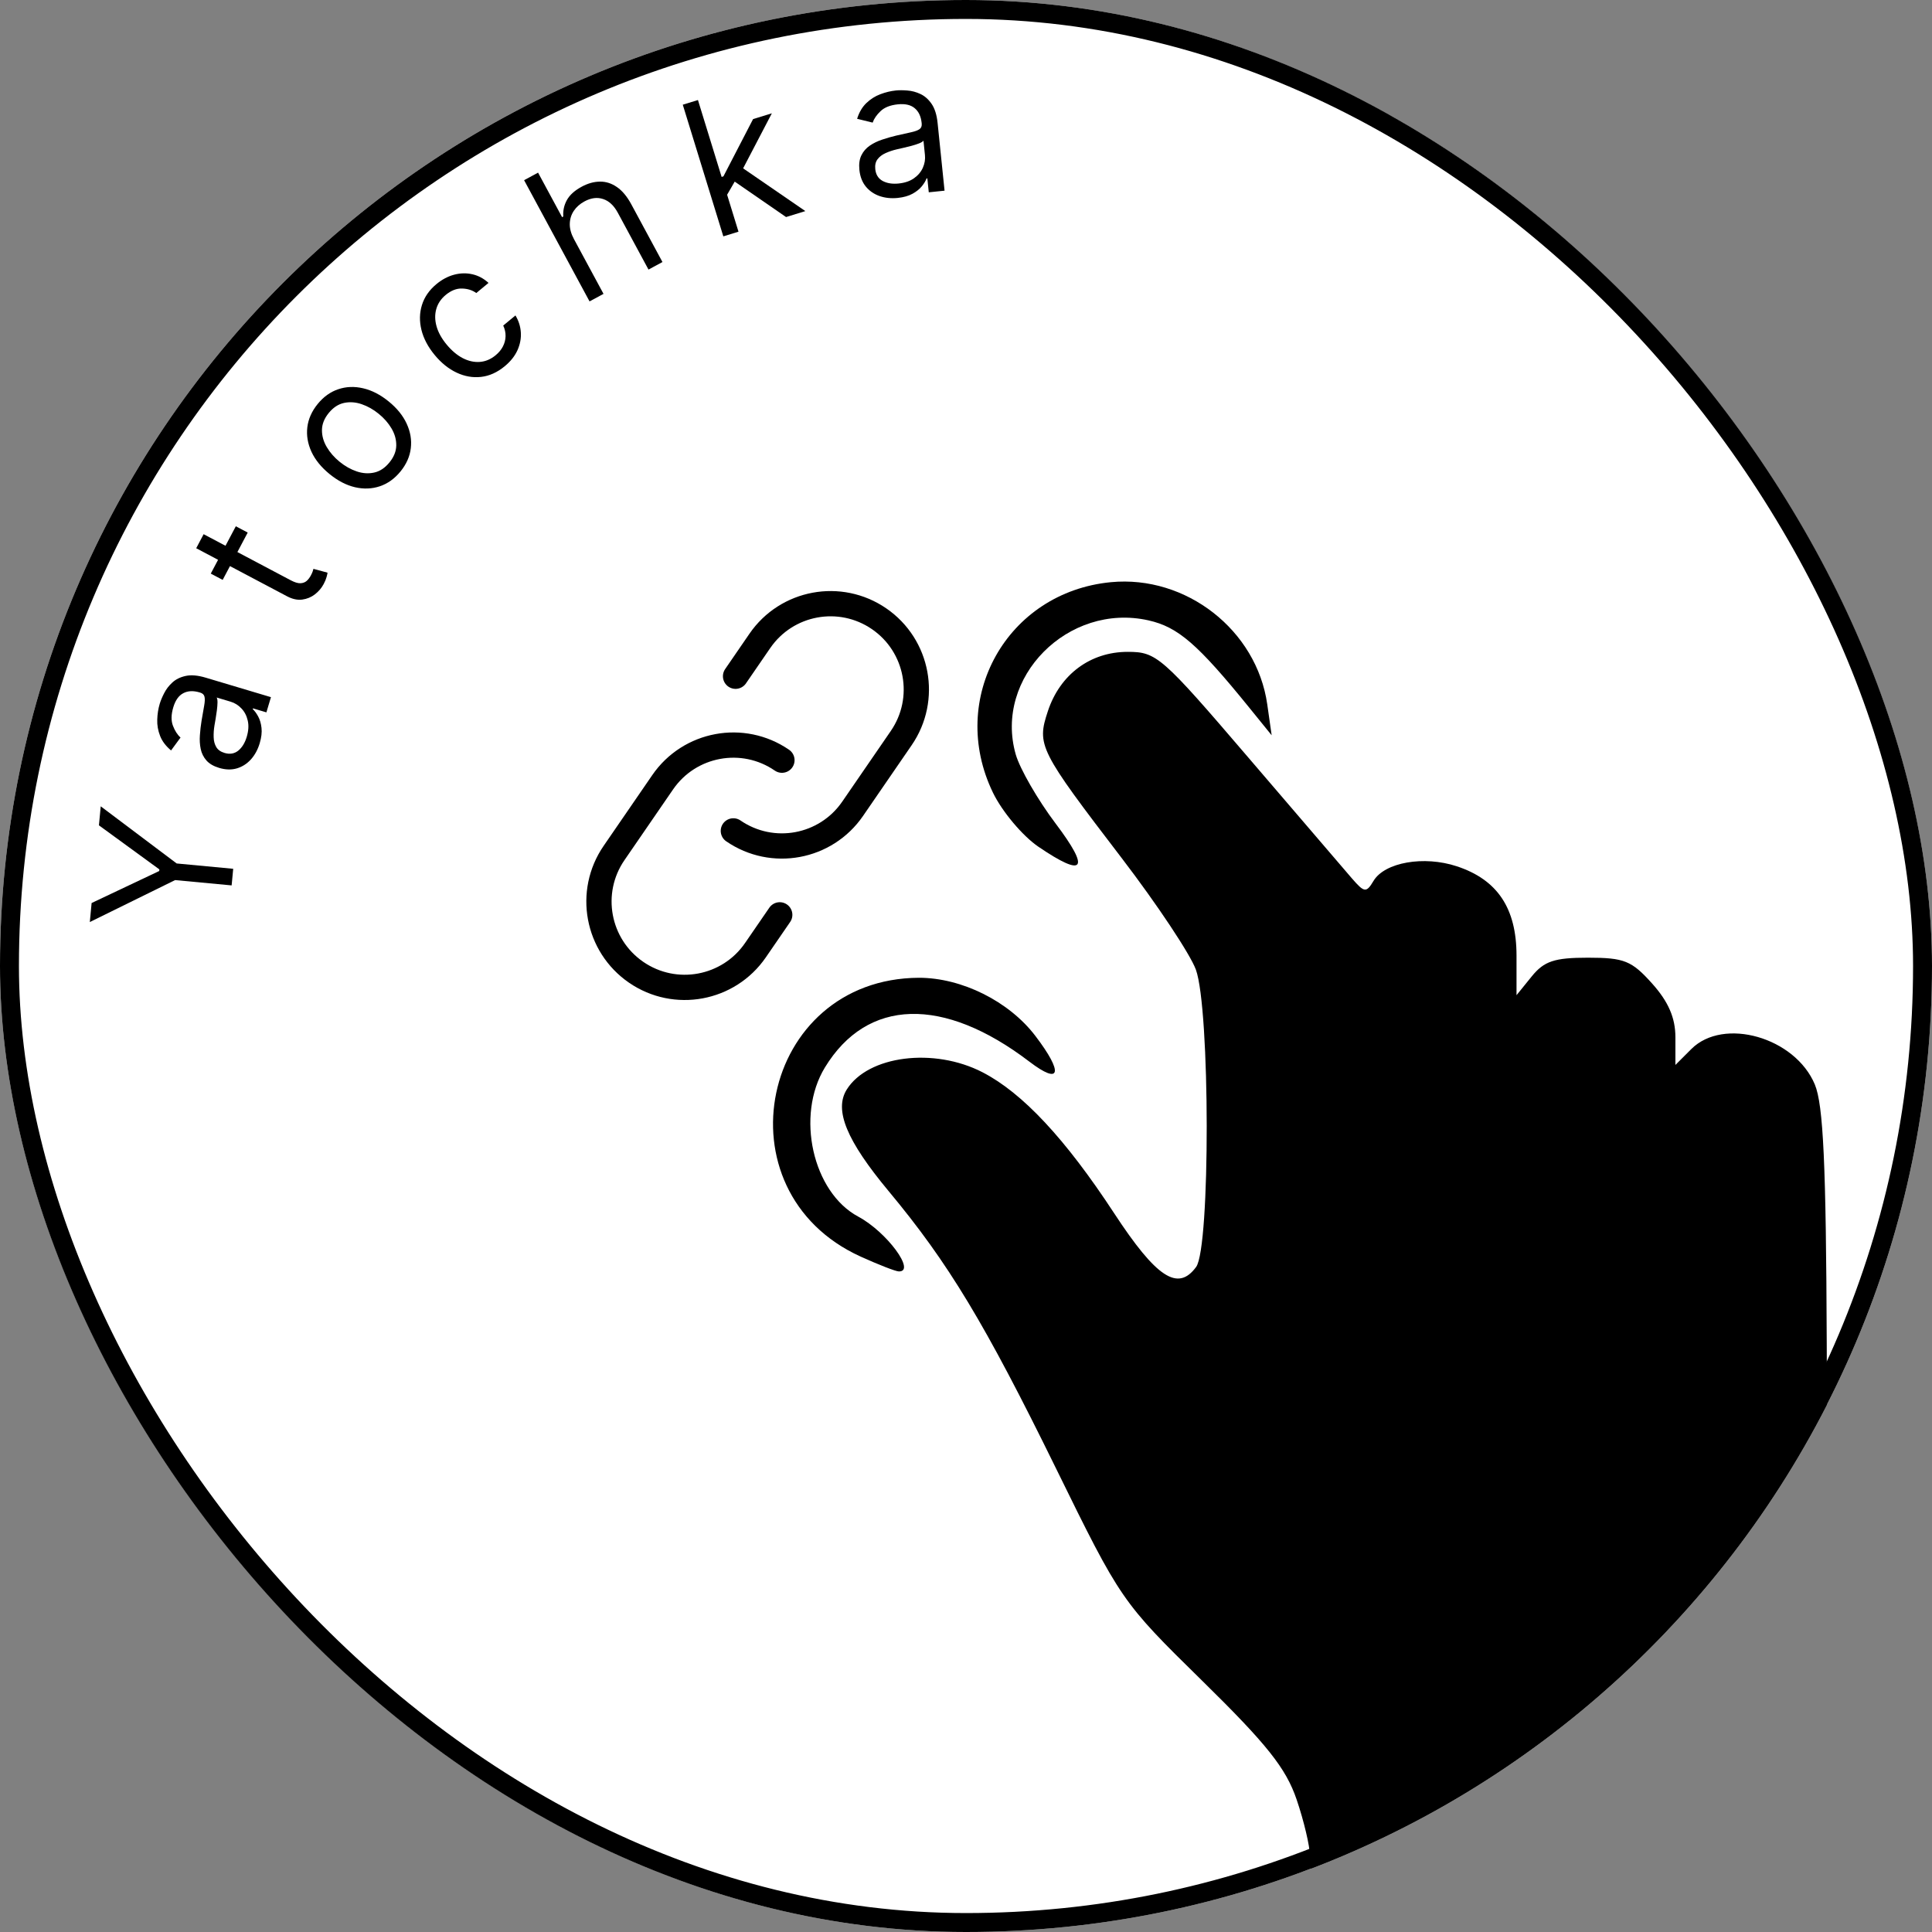 <svg width="153" height="153" viewBox="0 0 153 153" fill="none" xmlns="http://www.w3.org/2000/svg">
<rect x="0" y="0" width="153" height="153" fill="#808080" stroke="none"/>
<g id="LINKPINCH">
<g clip-path="url(#clip0_151_18)">
<rect width="153" height="153" rx="76.5" fill="white"/>
<g id="Logo">
<g id="pinching">
<path id="hand" d="M104.153 148.723C103.922 148.494 103.733 147.696 103.733 146.949C103.733 146.206 103.259 144.2 102.68 142.5C101.838 140.031 100.33 138.134 95.207 133.107C88.833 126.851 88.752 126.735 83.633 116.297C77.983 104.78 75.111 100.021 70.375 94.33C67.042 90.326 66.043 87.906 67.054 86.286C68.734 83.594 73.956 82.927 77.806 84.915C80.98 86.553 84.362 90.175 88.228 96.073C91.585 101.195 93.282 102.307 94.726 100.331C95.856 98.785 95.835 79.916 94.705 76.788C94.265 75.578 91.63 71.614 88.85 67.98C82.277 59.39 82.091 59.021 82.983 56.32C83.943 53.409 86.349 51.622 89.306 51.622C91.589 51.622 92.001 51.983 98.816 59.943C102.735 64.52 106.436 68.838 107.041 69.538C108.05 70.704 108.196 70.723 108.775 69.757C109.66 68.287 112.763 67.744 115.366 68.603C118.587 69.663 120.097 71.925 120.097 75.682V78.812L121.299 77.327C122.283 76.113 123.096 75.842 125.755 75.842C128.634 75.842 129.219 76.082 130.844 77.897C132.128 79.334 132.68 80.61 132.68 82.143V84.336L133.938 83.078C136.492 80.524 142.161 82.149 143.721 85.884C144.394 87.496 144.612 92.21 144.664 106.36L144.73 124.741L141.272 131.749C137.953 138.476 136.454 143.311 136.454 147.283V149.14H120.515C111.748 149.14 104.384 148.953 104.153 148.723ZM40.695 127.571L39 126.179L44.076 119.295L49.151 112.411L47.715 111.248C46.924 110.604 45.83 109.834 45.283 109.528C44.735 109.222 44.427 108.851 44.598 108.698C44.768 108.545 48.545 106.576 52.992 104.322C60.9 100.314 61.07 100.261 60.755 101.878C60.577 102.785 59.931 106.787 59.318 110.767C58.706 114.747 58.122 118.113 58.022 118.247C57.923 118.378 56.846 117.733 55.633 116.81L53.428 115.128L48.327 122.07C45.522 125.888 43.039 129.003 42.809 128.99C42.578 128.979 41.627 128.342 40.695 127.571ZM68.159 99.514C56.718 94.317 60.231 77.496 72.772 77.432C76.149 77.432 79.894 79.283 81.991 82.033C84.236 84.977 84.007 85.972 81.521 84.076C74.705 78.876 68.671 79.046 65.327 84.534C62.998 88.353 64.353 94.414 67.969 96.349C70.222 97.555 72.567 100.728 71.174 100.687C70.914 100.679 69.558 100.147 68.159 99.514ZM82.241 67.06C80.986 66.207 79.363 64.277 78.634 62.771C75.023 55.312 79.742 46.895 87.979 46.104C93.932 45.536 99.521 49.901 100.357 55.78L100.706 58.228L98.921 56.026C94.849 51.002 93.29 49.654 90.95 49.128C84.588 47.701 78.693 53.657 80.439 59.746C80.767 60.889 82.188 63.351 83.597 65.217C86.364 68.882 85.883 69.535 82.241 67.06ZM99.947 45.818C99.941 45.381 100.546 41.286 101.293 36.729L102.65 28.44L105.092 30.057C106.435 30.942 107.616 31.56 107.715 31.424C107.813 31.282 109.959 28.272 112.48 24.726C115.001 21.179 117.25 18.162 117.477 18.022C117.705 17.88 118.729 18.437 119.753 19.252L121.616 20.737L119.623 23.438C118.528 24.925 116.293 28.059 114.658 30.404L111.685 34.667L113.793 36.427L115.9 38.186L109.974 41.363C100.179 46.616 99.96 46.712 99.947 45.818Z" fill="black"/>
<ellipse id="BLOCKERDOWN" cx="51.5" cy="116.5" rx="17.5" ry="20.5" fill="white"/>
<ellipse id="BLOCKERUP" cx="108.5" cy="29.5" rx="17.5" ry="20.5" fill="white"/>
</g>
<path id="link" d="M61.924 60.201C58.832 58.075 54.602 58.859 52.477 61.951L48.629 67.55C46.503 70.642 47.287 74.872 50.379 76.998C53.471 79.123 57.701 78.339 59.826 75.247L61.75 72.448M58.076 65.8C61.168 67.925 65.398 67.142 67.523 64.049L71.371 58.45C73.497 55.358 72.713 51.129 69.621 49.003C66.529 46.878 62.299 47.661 60.174 50.754L58.25 53.553" stroke="black" stroke-width="2" stroke-linecap="round" stroke-linejoin="round"/>
</g>
<g id="YATOCHKA">
<path id="Y" d="M7.113 73.019L7.255 71.512L12.609 68.978L12.621 68.85L7.835 65.361L7.977 63.855L13.992 68.38L18.468 68.802L18.344 70.117L13.868 69.696L7.113 73.019Z" fill="black"/>
<path id="a" d="M20.567 58.858C20.419 59.355 20.191 59.777 19.883 60.126C19.571 60.474 19.201 60.714 18.773 60.846C18.341 60.976 17.87 60.965 17.359 60.813C16.91 60.678 16.573 60.481 16.346 60.221C16.117 59.96 15.966 59.657 15.895 59.313C15.823 58.969 15.802 58.607 15.83 58.227C15.856 57.842 15.9 57.46 15.961 57.081C16.042 56.587 16.111 56.187 16.169 55.882C16.225 55.572 16.234 55.338 16.196 55.178C16.16 55.015 16.044 54.905 15.85 54.847L15.809 54.835C15.306 54.684 14.873 54.705 14.512 54.898C14.152 55.086 13.889 55.458 13.723 56.013C13.551 56.588 13.543 57.076 13.697 57.478C13.851 57.88 14.051 58.19 14.297 58.408L13.547 59.429C13.132 59.083 12.842 58.7 12.679 58.28C12.513 57.856 12.437 57.426 12.453 56.99C12.466 56.549 12.531 56.131 12.649 55.736C12.724 55.485 12.841 55.205 13 54.896C13.157 54.583 13.373 54.301 13.648 54.05C13.924 53.795 14.278 53.621 14.71 53.528C15.142 53.434 15.669 53.481 16.292 53.667L21.457 55.21L21.097 56.414L20.035 56.097L20.017 56.158C20.163 56.291 20.304 56.481 20.441 56.73C20.578 56.978 20.668 57.281 20.709 57.638C20.751 57.995 20.703 58.402 20.567 58.858ZM19.54 58.351C19.682 57.874 19.709 57.445 19.619 57.062C19.531 56.676 19.363 56.356 19.117 56.101C18.872 55.842 18.586 55.664 18.259 55.567L17.157 55.237C17.203 55.307 17.225 55.436 17.225 55.624C17.221 55.809 17.205 56.019 17.175 56.255C17.143 56.486 17.109 56.711 17.074 56.93C17.035 57.145 17.006 57.319 16.984 57.454C16.931 57.779 16.91 58.092 16.921 58.391C16.929 58.686 16.998 58.944 17.129 59.165C17.257 59.381 17.474 59.535 17.78 59.626C18.199 59.751 18.561 59.691 18.868 59.446C19.173 59.196 19.397 58.831 19.54 58.351Z" fill="black"/>
<path id="t" d="M18.675 41.677L19.617 42.175L17.634 45.923L16.692 45.425L18.675 41.677ZM15.538 43.416L16.126 42.304L23.019 45.951C23.332 46.117 23.592 46.197 23.797 46.188C24.001 46.176 24.167 46.111 24.297 45.995C24.425 45.874 24.533 45.732 24.619 45.569C24.684 45.446 24.731 45.343 24.76 45.258C24.785 45.171 24.806 45.101 24.822 45.049L25.939 45.351C25.928 45.442 25.9 45.562 25.857 45.712C25.817 45.863 25.742 46.043 25.633 46.25C25.467 46.564 25.236 46.836 24.942 47.066C24.649 47.292 24.313 47.431 23.932 47.483C23.552 47.532 23.153 47.444 22.732 47.222L15.538 43.416Z" fill="black"/>
<path id="o" d="M31.718 37.334C31.251 37.907 30.706 38.298 30.081 38.509C29.459 38.717 28.804 38.743 28.117 38.586C27.431 38.427 26.761 38.08 26.105 37.547C25.444 37.009 24.965 36.42 24.666 35.779C24.371 35.135 24.261 34.488 24.338 33.836C24.417 33.182 24.69 32.568 25.156 31.995C25.622 31.422 26.166 31.032 26.789 30.824C27.413 30.613 28.07 30.589 28.758 30.75C29.448 30.909 30.124 31.258 30.785 31.796C31.44 32.329 31.915 32.916 32.208 33.558C32.503 34.196 32.611 34.843 32.532 35.497C32.455 36.149 32.184 36.761 31.718 37.334ZM30.841 36.621C31.196 36.186 31.375 35.737 31.381 35.275C31.386 34.812 31.262 34.365 31.008 33.934C30.755 33.504 30.416 33.116 29.991 32.771C29.567 32.425 29.117 32.171 28.641 32.008C28.165 31.845 27.699 31.812 27.245 31.909C26.79 32.007 26.386 32.273 26.032 32.708C25.678 33.143 25.5 33.593 25.497 34.058C25.494 34.523 25.621 34.972 25.878 35.405C26.134 35.838 26.474 36.227 26.899 36.572C27.323 36.917 27.772 37.17 28.245 37.331C28.718 37.492 29.181 37.523 29.633 37.423C30.084 37.324 30.487 37.056 30.841 36.621Z" fill="black"/>
<path id="c" d="M39.972 29.002C39.381 29.491 38.757 29.773 38.099 29.847C37.441 29.921 36.795 29.809 36.16 29.509C35.525 29.21 34.947 28.745 34.426 28.116C33.896 27.476 33.546 26.814 33.376 26.13C33.206 25.44 33.219 24.782 33.415 24.155C33.61 23.522 33.993 22.971 34.562 22.5C35.005 22.133 35.472 21.884 35.964 21.754C36.455 21.624 36.937 21.612 37.408 21.72C37.88 21.827 38.306 22.055 38.687 22.404L37.719 23.206C37.407 22.98 37.032 22.861 36.594 22.85C36.157 22.834 35.725 23.003 35.298 23.356C34.921 23.668 34.671 24.041 34.55 24.473C34.429 24.901 34.436 25.358 34.572 25.845C34.708 26.327 34.973 26.806 35.367 27.282C35.77 27.769 36.198 28.129 36.65 28.364C37.105 28.596 37.556 28.695 38.003 28.661C38.453 28.626 38.869 28.449 39.252 28.132C39.504 27.924 39.696 27.691 39.828 27.434C39.961 27.176 40.031 26.907 40.037 26.625C40.044 26.343 39.982 26.062 39.852 25.782L40.82 24.981C41.073 25.398 41.215 25.845 41.246 26.323C41.277 26.794 41.189 27.264 40.981 27.731C40.773 28.194 40.437 28.617 39.972 29.002Z" fill="black"/>
<path id="h" d="M45.456 18.941L47.794 23.272L46.688 23.869L41.505 14.27L42.611 13.672L44.514 17.197L44.608 17.146C44.576 16.684 44.669 16.252 44.889 15.851C45.11 15.445 45.503 15.089 46.068 14.784C46.559 14.519 47.042 14.386 47.517 14.383C47.99 14.378 48.437 14.522 48.858 14.815C49.28 15.104 49.658 15.558 49.992 16.176L52.462 20.751L51.356 21.348L48.927 16.849C48.618 16.277 48.231 15.915 47.765 15.763C47.301 15.606 46.808 15.668 46.286 15.95C45.924 16.145 45.64 16.398 45.435 16.706C45.234 17.012 45.129 17.357 45.122 17.741C45.118 18.122 45.23 18.522 45.456 18.941Z" fill="black"/>
<path id="k" d="M57.524 15.522L57.045 14.042L57.29 13.967L59.638 9.431L61.125 8.973L58.615 13.781L58.513 13.813L57.524 15.522ZM57.282 18.718L54.071 8.292L55.272 7.922L58.483 18.348L57.282 18.718ZM62.25 17.188L58.004 14.259L58.602 13.161L63.777 16.717L62.25 17.188Z" fill="black"/>
<path id="a_2" d="M71.092 15.675C70.576 15.727 70.098 15.678 69.658 15.527C69.217 15.373 68.854 15.123 68.568 14.777C68.283 14.428 68.113 13.989 68.058 13.459C68.01 12.993 68.063 12.605 68.217 12.297C68.371 11.985 68.593 11.73 68.883 11.532C69.173 11.335 69.499 11.176 69.862 11.057C70.228 10.933 70.597 10.828 70.97 10.739C71.458 10.625 71.854 10.536 72.158 10.473C72.465 10.405 72.686 10.324 72.819 10.228C72.955 10.132 73.013 9.983 72.992 9.782L72.988 9.739C72.934 9.217 72.749 8.825 72.433 8.565C72.121 8.304 71.677 8.203 71.101 8.263C70.504 8.324 70.049 8.503 69.737 8.799C69.425 9.095 69.215 9.399 69.108 9.71L67.877 9.408C68.038 8.891 68.282 8.477 68.606 8.166C68.935 7.85 69.303 7.616 69.712 7.463C70.125 7.306 70.536 7.207 70.945 7.165C71.207 7.138 71.51 7.139 71.856 7.168C72.205 7.192 72.548 7.284 72.886 7.442C73.227 7.6 73.523 7.86 73.774 8.223C74.026 8.587 74.185 9.092 74.251 9.738L74.802 15.1L73.552 15.229L73.439 14.127L73.375 14.133C73.308 14.319 73.187 14.522 73.009 14.744C72.832 14.966 72.587 15.164 72.273 15.339C71.959 15.514 71.565 15.626 71.092 15.675ZM71.167 14.532C71.662 14.481 72.068 14.341 72.388 14.112C72.71 13.882 72.942 13.605 73.084 13.28C73.229 12.954 73.284 12.622 73.249 12.283L73.132 11.138C73.085 11.207 72.975 11.278 72.8 11.349C72.628 11.417 72.428 11.482 72.199 11.545C71.973 11.604 71.752 11.659 71.536 11.709C71.323 11.756 71.15 11.795 71.018 11.827C70.697 11.902 70.4 12.003 70.127 12.127C69.858 12.248 69.646 12.41 69.492 12.615C69.341 12.816 69.282 13.076 69.315 13.394C69.36 13.828 69.554 14.14 69.899 14.33C70.246 14.516 70.669 14.583 71.167 14.532Z" fill="black"/>
</g>
</g>
<rect x="0.75" y="0.75" width="151.5" height="151.5" rx="75.75" stroke="black" stroke-width="1.5"/>
</g>
<defs>
<clipPath id="clip0_151_18">
<rect width="153" height="153" rx="76.5" fill="white"/>
</clipPath>
</defs>
</svg>
